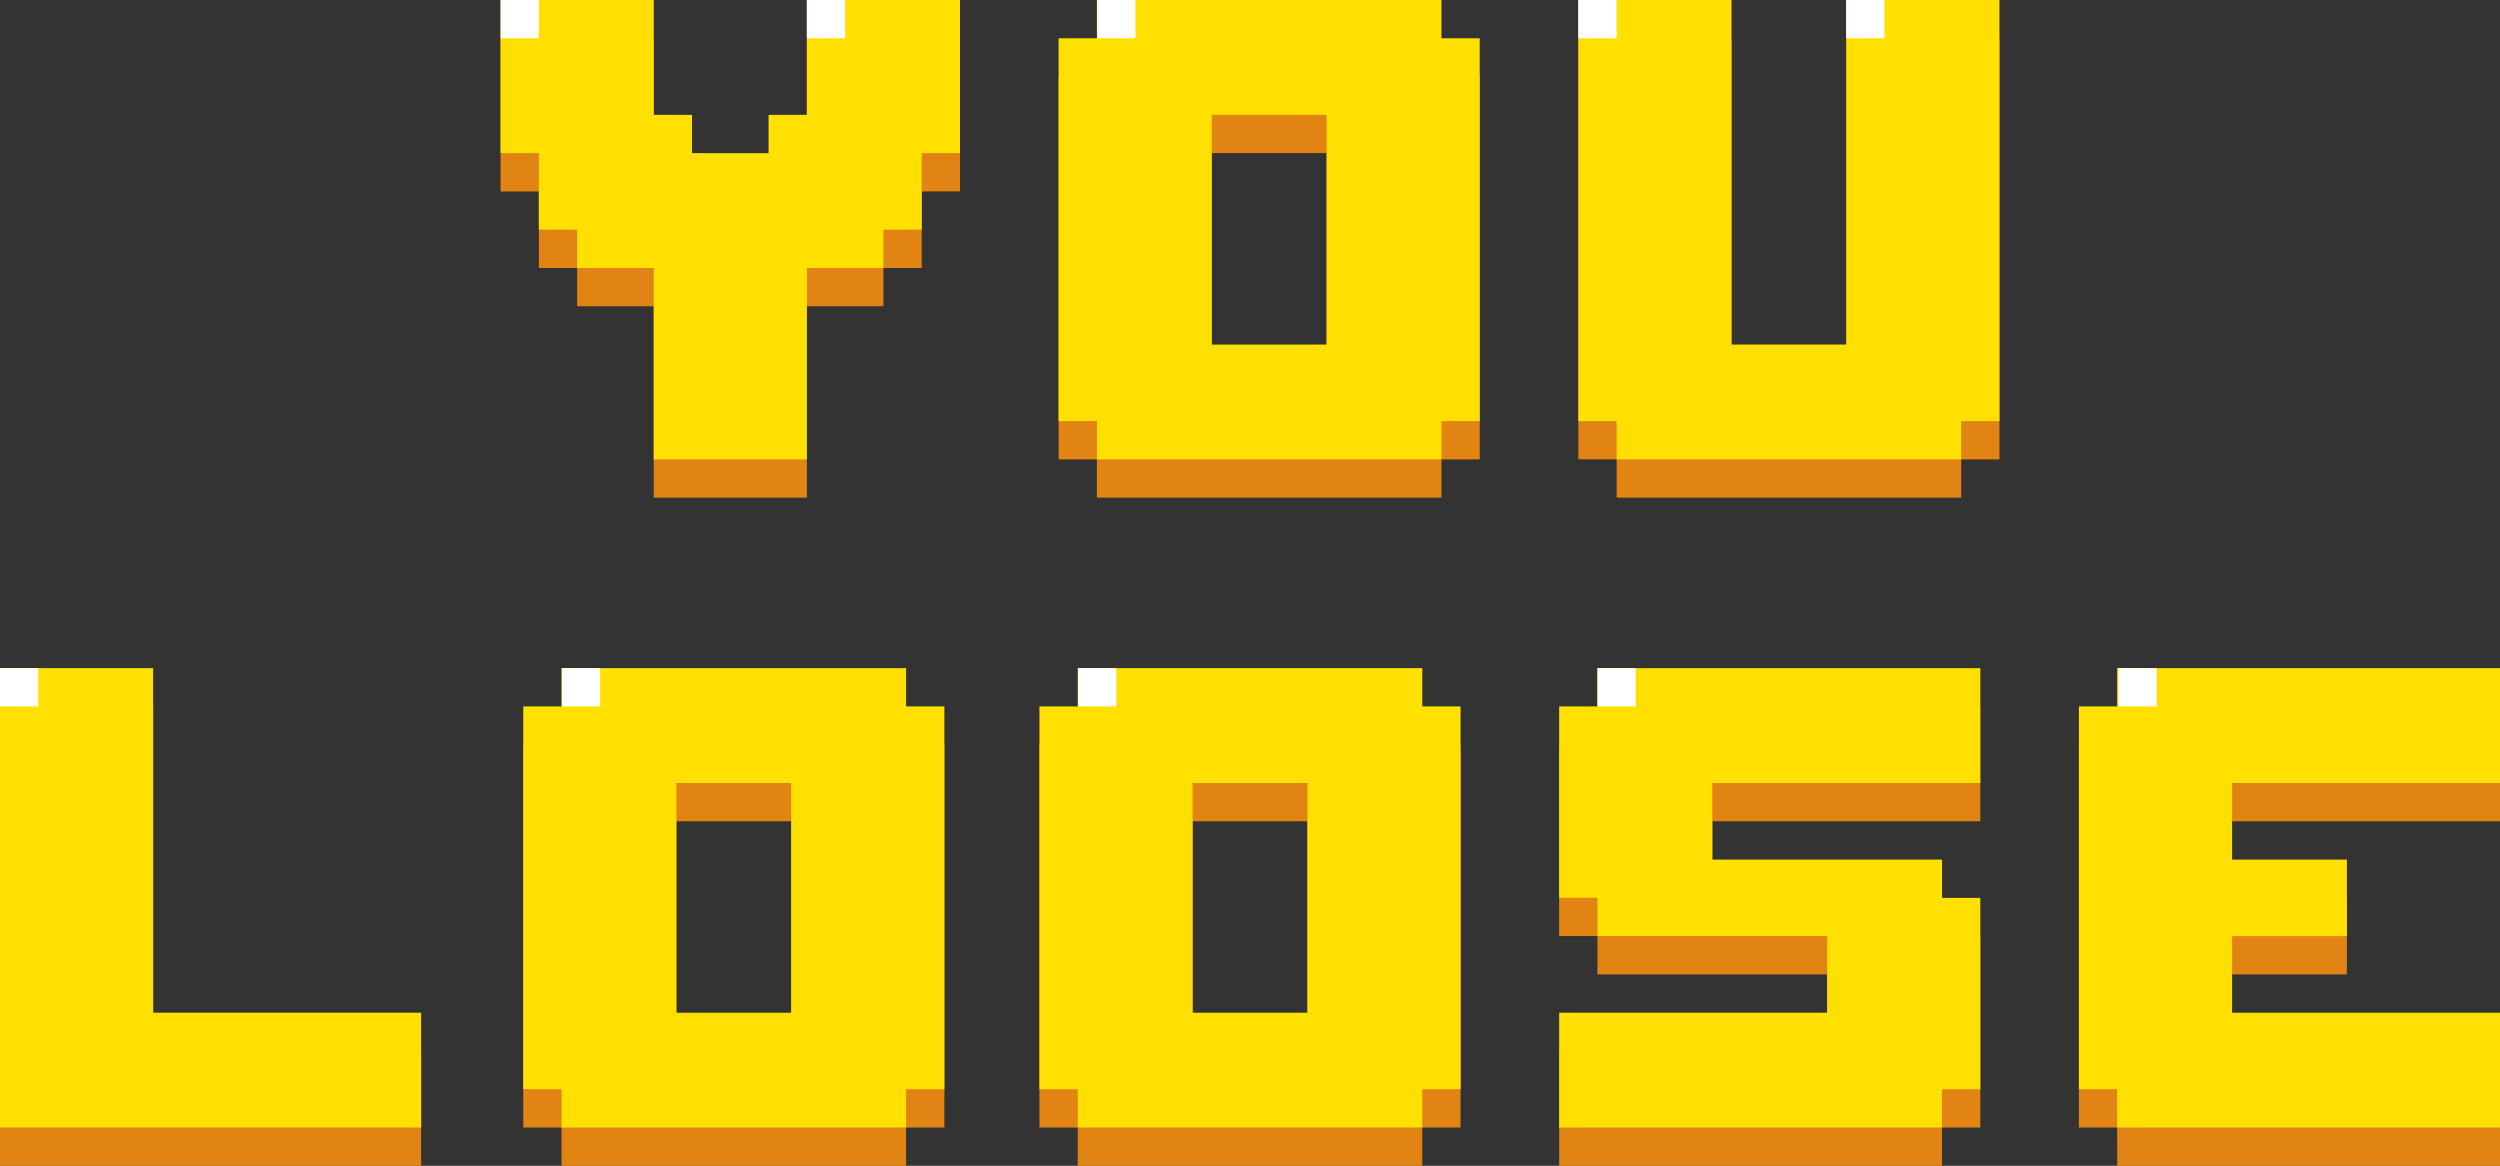 <svg xmlns="http://www.w3.org/2000/svg" width="290.054" height="135.257" viewBox="0 0 290.054 135.257">
  <rect x="0" y="0" width="290.054" height="135.257" fill="#333333" stroke="none"/>
  <g id="Group_5962" data-name="Group 5962" transform="translate(-879.24 -681.623)">
    <g id="Group_5957" data-name="Group 5957" transform="translate(879.24 759.14)">
      <g id="Group_5952" data-name="Group 5952">
        <path id="Path_34431" data-name="Path 34431" d="M879.24,753.252h17.767v39.975H928.1v13.324H879.24Z" transform="translate(-879.24 -748.811)" fill="#e28413"/>
        <path id="Path_34432" data-name="Path 34432" d="M879.24,749.371h17.767v39.974H928.1v13.324H879.24Z" transform="translate(-879.24 -749.371)" fill="#ffe000"/>
        <rect id="Rectangle_38356" data-name="Rectangle 38356" width="4.442" height="4.442" transform="translate(0.001)" fill="#fff"/>
      </g>
      <g id="Group_5953" data-name="Group 5953" transform="translate(60.708)">
        <path id="Path_34433" data-name="Path 34433" d="M976.713,806.551H936.739v-4.442H932.3V757.694h4.442v-4.442h39.974v4.442h4.442v44.416h-4.442ZM963.388,775.46v-8.882H950.063v26.65h13.325V775.46Z" transform="translate(-932.297 -748.811)" fill="#e28413"/>
        <path id="Path_34434" data-name="Path 34434" d="M976.713,802.669H936.739v-4.442H932.3V753.812h4.442v-4.441h39.974v4.441h4.442v44.416h-4.442Zm-13.324-31.09V762.7H950.063v26.65h13.325V771.579Z" transform="translate(-932.297 -749.371)" fill="#ffe000"/>
        <rect id="Rectangle_38357" data-name="Rectangle 38357" width="4.442" height="4.442" transform="translate(4.477)" fill="#fff"/>
      </g>
      <g id="Group_5954" data-name="Group 5954" transform="translate(120.599)">
        <path id="Path_34435" data-name="Path 34435" d="M1029.056,806.551H989.082v-4.442H984.64V757.694h4.442v-4.442h39.974v4.442h4.442v44.416h-4.442ZM1015.73,775.46v-8.882h-13.324v26.65h13.324V775.46Z" transform="translate(-984.64 -748.811)" fill="#e28413"/>
        <path id="Path_34436" data-name="Path 34436" d="M1029.056,802.669H989.082v-4.442H984.64V753.812h4.442v-4.441h39.974v4.441h4.442v44.416h-4.442Zm-13.325-31.09V762.7h-13.324v26.65h13.324V771.579Z" transform="translate(-984.64 -749.371)" fill="#ffe000"/>
        <rect id="Rectangle_38358" data-name="Rectangle 38358" width="4.442" height="4.442" transform="translate(4.477)" fill="#fff"/>
      </g>
      <g id="Group_5955" data-name="Group 5955" transform="translate(180.898)">
        <path id="Path_34437" data-name="Path 34437" d="M1037.34,793.227h31.09v-8.884h-26.65V779.9h-4.441V757.694h4.441v-4.442H1086.2v13.325h-31.09v8.882h26.65V779.9h4.441v22.208h-4.441v4.442H1037.34Z" transform="translate(-1037.34 -748.811)" fill="#e28413"/>
        <path id="Path_34438" data-name="Path 34438" d="M1037.34,789.345h31.09v-8.884h-26.65v-4.442h-4.441V753.812h4.441v-4.441H1086.2V762.7h-31.09v8.884h26.65v4.441h4.441v22.208h-4.441v4.442H1037.34Z" transform="translate(-1037.34 -749.371)" fill="#ffe000"/>
        <rect id="Rectangle_38359" data-name="Rectangle 38359" width="4.442" height="4.442" transform="translate(4.441)" fill="#fff"/>
      </g>
      <g id="Group_5956" data-name="Group 5956" transform="translate(241.196)">
        <path id="Path_34439" data-name="Path 34439" d="M1094.481,802.109h-4.442V757.694h4.442v-4.442H1138.9v13.325h-31.091v8.882h13.325v8.884h-13.325v8.884H1138.9v13.324h-44.416Z" transform="translate(-1090.039 -748.811)" fill="#e28413"/>
        <path id="Path_34440" data-name="Path 34440" d="M1094.481,798.227h-4.442V753.812h4.442v-4.441H1138.9V762.7h-31.091v8.884h13.325v8.882h-13.325v8.884H1138.9v13.324h-44.416Z" transform="translate(-1090.039 -749.371)" fill="#ffe000"/>
        <rect id="Rectangle_38360" data-name="Rectangle 38360" width="4.442" height="4.442" transform="translate(4.585)" fill="#fff"/>
      </g>
    </g>
    <g id="Group_5961" data-name="Group 5961" transform="translate(937.319 681.623)">
      <g id="Group_5958" data-name="Group 5958" transform="translate(125.04 0)">
        <path id="Path_34441" data-name="Path 34441" d="M1083.7,738.8h-39.974v-4.442h-4.441V685.505h17.766v39.974h13.324V685.505h17.766v48.856H1083.7Z" transform="translate(-1039.28 -681.063)" fill="#e28413"/>
        <path id="Path_34442" data-name="Path 34442" d="M1083.7,734.921h-39.974V730.48h-4.441V681.623h17.766V721.6h13.324V681.623h17.766V730.48H1083.7Z" transform="translate(-1039.28 -681.623)" fill="#ffe000"/>
        <rect id="Rectangle_38361" data-name="Rectangle 38361" width="4.442" height="4.442" fill="#fff"/>
        <rect id="Rectangle_38362" data-name="Rectangle 38362" width="4.442" height="4.442" transform="translate(31.073)" fill="#fff"/>
      </g>
      <g id="Group_5959" data-name="Group 5959" transform="translate(0 0)">
        <path id="Path_34443" data-name="Path 34443" d="M930,685.505h17.767v13.324h4.441v4.442h8.884v-4.442h4.442V685.505H983.3v17.766h-4.442v8.884h-4.442V716.6h-8.882V738.8H947.766V716.6h-8.884v-4.441h-4.442v-8.884H930Z" transform="translate(-929.999 -681.063)" fill="#e28413"/>
        <path id="Path_34444" data-name="Path 34444" d="M930,681.623h17.767v13.324h4.441v4.442h8.884v-4.442h4.442V681.623H983.3v17.766h-4.442v8.884h-4.442v4.442h-8.882v22.207H947.766V712.714h-8.884v-4.442h-4.442v-8.884H930Z" transform="translate(-929.999 -681.623)" fill="#ffe000"/>
        <rect id="Rectangle_38363" data-name="Rectangle 38363" width="4.442" height="4.442" transform="translate(0)" fill="#fff"/>
        <rect id="Rectangle_38364" data-name="Rectangle 38364" width="4.442" height="4.442" transform="translate(35.533)" fill="#fff"/>
      </g>
      <g id="Group_5960" data-name="Group 5960" transform="translate(64.741)">
        <path id="Path_34445" data-name="Path 34445" d="M1031,738.8H991.023v-4.442h-4.442V689.947h4.442v-4.442H1031v4.442h4.441v44.414H1031Zm-13.325-31.09v-8.884h-13.324v26.65h13.324V707.713Z" transform="translate(-986.581 -681.063)" fill="#e28413"/>
        <path id="Path_34446" data-name="Path 34446" d="M1031,734.921H991.023V730.48h-4.442V686.065h4.442v-4.442H1031v4.442h4.441V730.48H1031Zm-13.325-31.09v-8.884h-13.324V721.6h13.324V703.831Z" transform="translate(-986.581 -681.623)" fill="#ffe000"/>
        <rect id="Rectangle_38365" data-name="Rectangle 38365" width="4.442" height="4.442" transform="translate(4.477)" fill="#fff"/>
      </g>
    </g>
  </g>
</svg>
